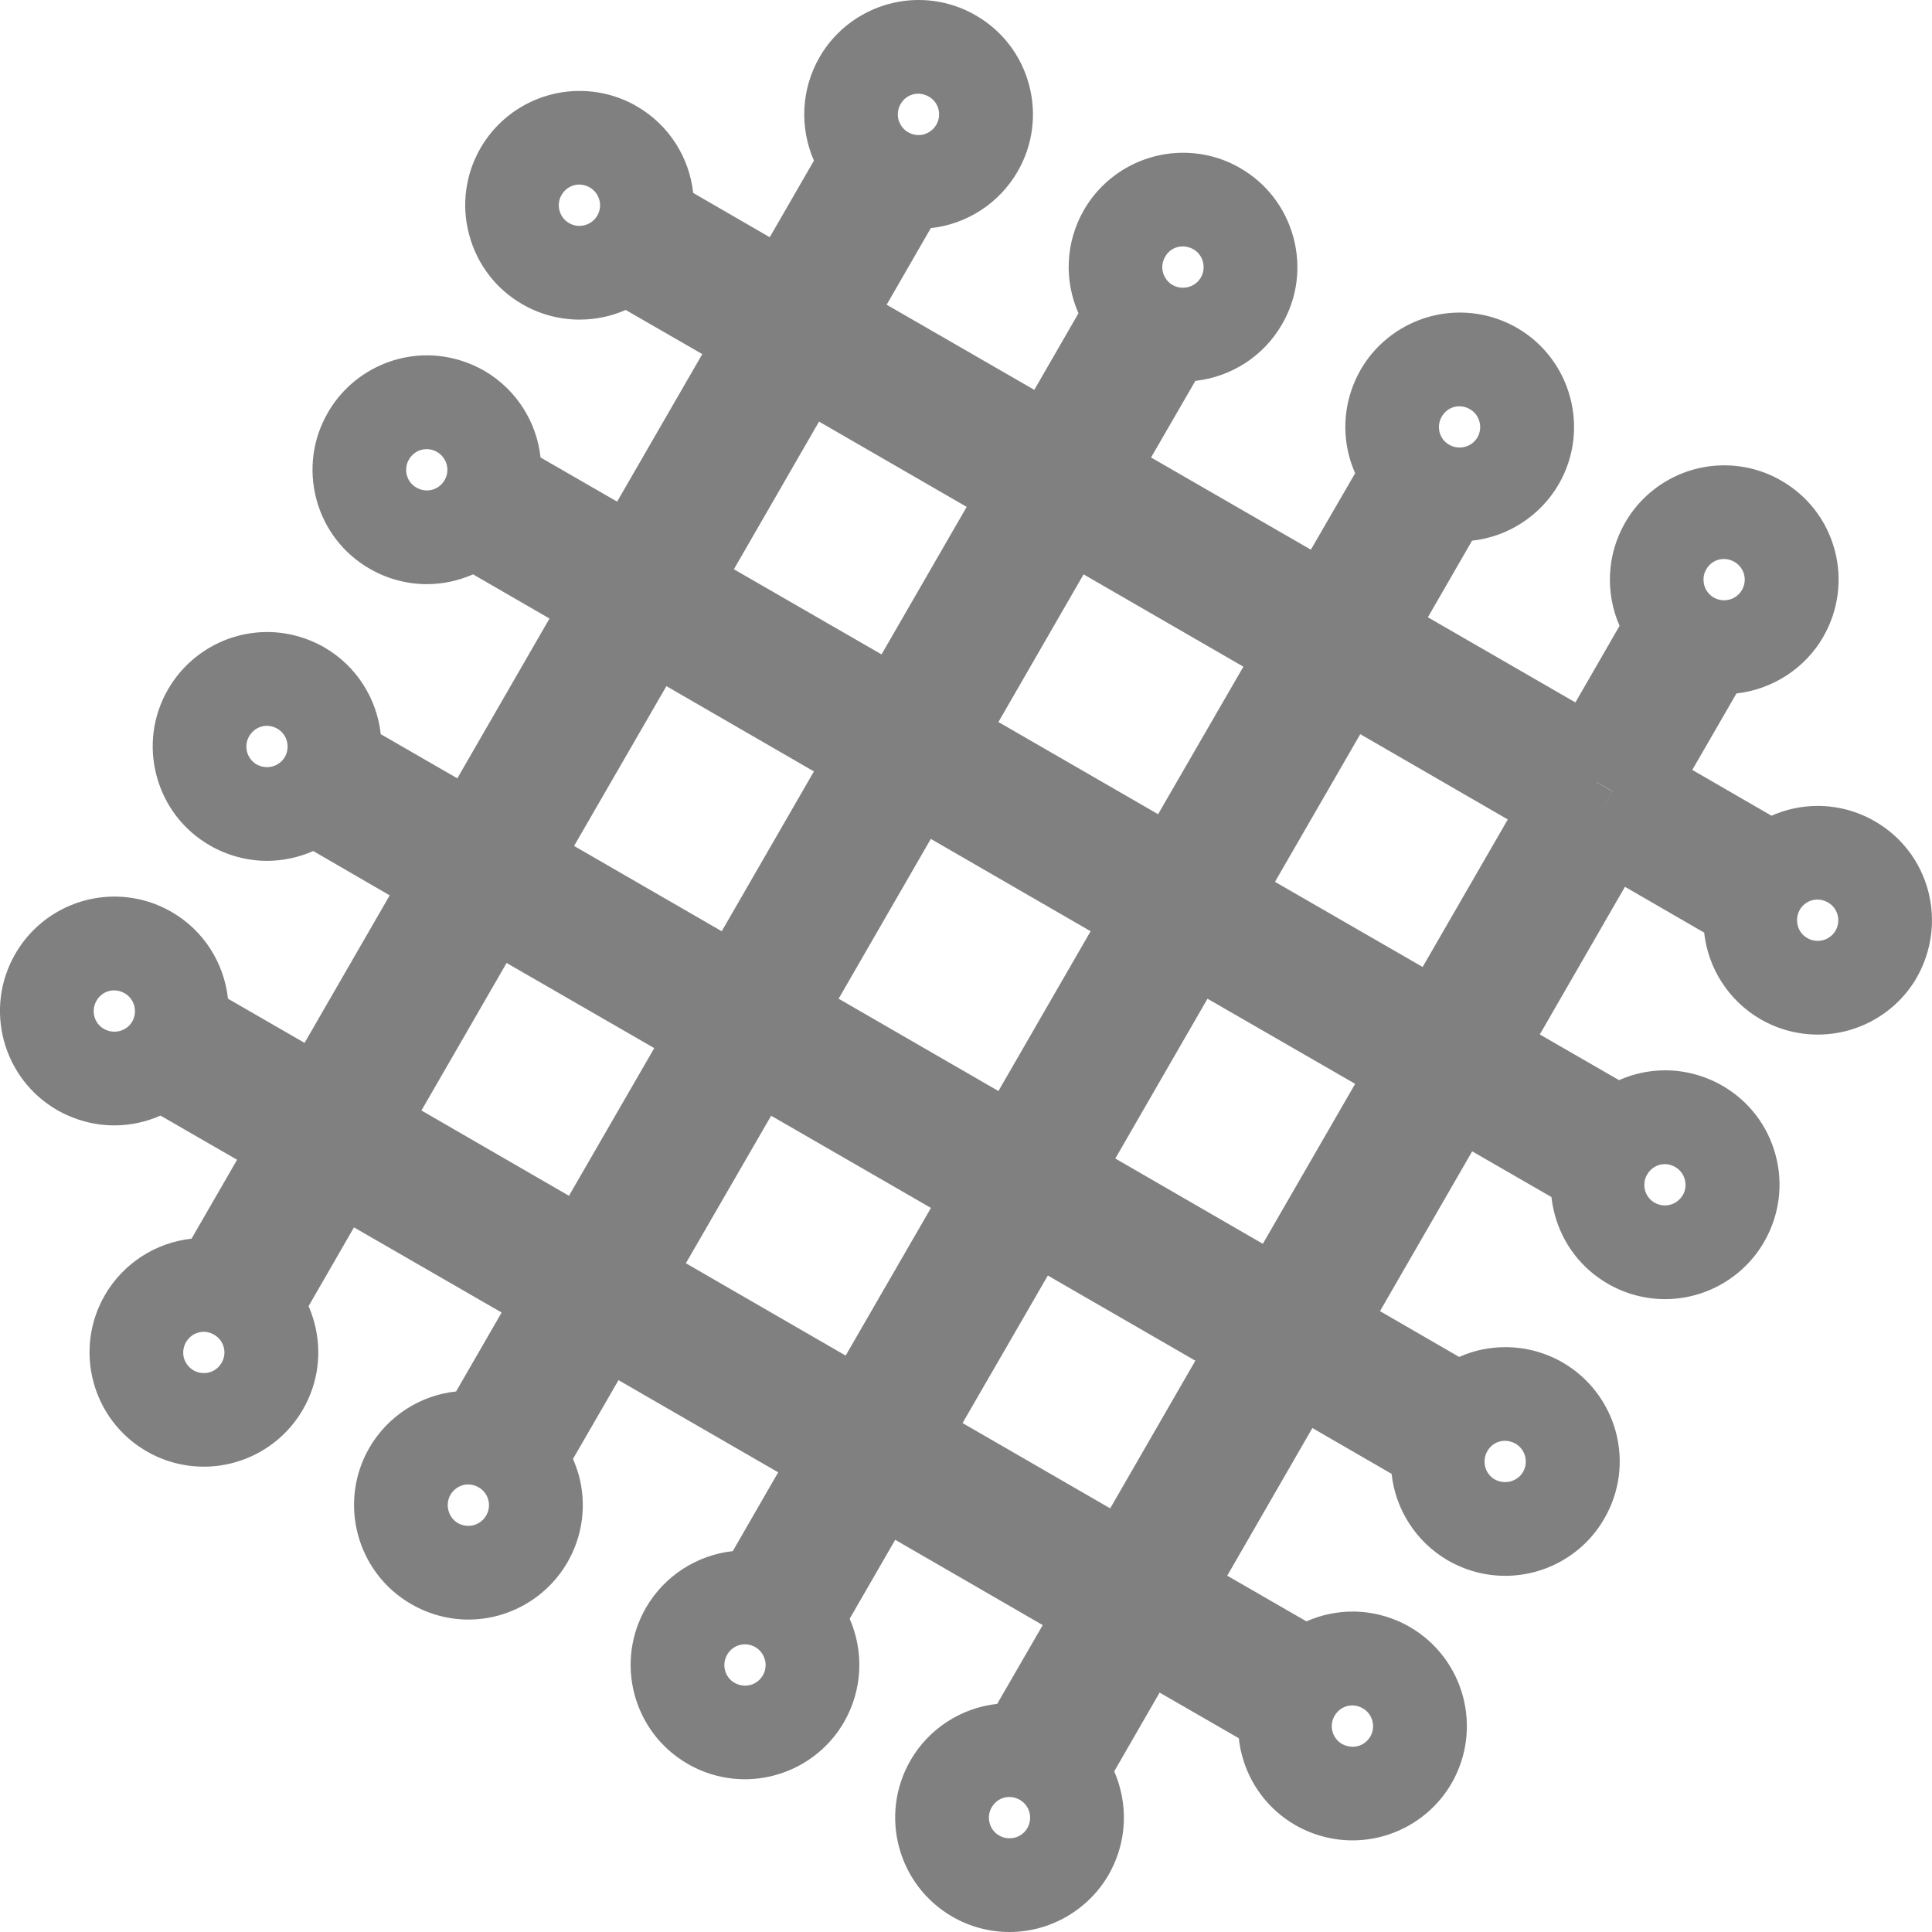 <?xml version="1.0" encoding="UTF-8"?>
<svg width="14px" height="14px" viewBox="0 0 14 14" version="1.1" xmlns="http://www.w3.org/2000/svg" xmlns:xlink="http://www.w3.org/1999/xlink">
    <!-- Generator: Sketch 52.6 (67491) - http://www.bohemiancoding.com/sketch -->
    <title>noun_net_40516</title>
    <desc>Created with Sketch.</desc>
    <g id="Explorations-7" stroke="none" stroke-width="1" fill="none" fill-rule="evenodd">
        <g id="1.1-Welcome-Screen" transform="translate(-8, -577)" fill="#808080" fill-rule="nonzero">
            <g id="noun_net_40516" transform="translate(8, 577)">
                <path d="M13.172,5.84 C13.316,5.84 13.459,5.878 13.585,5.951 C13.777,6.061 13.915,6.241 13.972,6.455 C14.028,6.667 13.999,6.89 13.89,7.083 C13.743,7.339 13.468,7.497 13.172,7.497 C13.027,7.497 12.885,7.459 12.758,7.386 C12.525,7.251 12.377,7.015 12.349,6.758 L11.775,6.426 L11.158,7.496 L11.732,7.827 C11.836,7.781 11.95,7.756 12.067,7.756 C12.211,7.756 12.355,7.795 12.48,7.867 C12.672,7.977 12.81,8.157 12.867,8.371 C12.924,8.584 12.894,8.808 12.783,9 C12.636,9.255 12.361,9.414 12.066,9.414 C11.921,9.414 11.778,9.376 11.652,9.303 C11.46,9.193 11.323,9.013 11.266,8.8 C11.255,8.758 11.247,8.716 11.242,8.674 L10.668,8.343 L10,9.501 L10.574,9.833 C10.678,9.786 10.792,9.762 10.909,9.762 C11.053,9.762 11.196,9.8 11.322,9.872 C11.514,9.983 11.651,10.163 11.709,10.376 C11.766,10.59 11.736,10.814 11.625,11.005 C11.478,11.261 11.203,11.419 10.907,11.419 C10.763,11.419 10.62,11.381 10.493,11.308 C10.26,11.173 10.112,10.937 10.084,10.68 L9.51,10.348 L8.893,11.418 L9.467,11.749 C9.571,11.703 9.685,11.678 9.802,11.678 C9.946,11.678 10.09,11.717 10.215,11.789 C10.611,12.018 10.747,12.525 10.519,12.922 C10.371,13.178 10.096,13.336 9.801,13.336 C9.656,13.336 9.513,13.298 9.386,13.225 C9.195,13.115 9.058,12.935 9.001,12.724 C8.99,12.682 8.981,12.639 8.977,12.596 L8.403,12.265 L8.074,12.836 C8.091,12.875 8.105,12.915 8.116,12.957 C8.173,13.17 8.143,13.394 8.033,13.586 C7.885,13.841 7.61,14 7.315,14 C7.17,14 7.027,13.962 6.901,13.889 C6.505,13.66 6.369,13.153 6.598,12.756 C6.73,12.527 6.966,12.375 7.226,12.347 L7.556,11.776 L6.487,11.158 L6.157,11.73 C6.261,11.967 6.251,12.245 6.116,12.479 C5.968,12.735 5.694,12.893 5.398,12.893 C5.253,12.893 5.11,12.855 4.984,12.782 C4.793,12.672 4.655,12.492 4.598,12.279 C4.541,12.065 4.571,11.841 4.681,11.65 C4.814,11.42 5.049,11.269 5.31,11.24 L5.639,10.669 L4.482,10.001 L4.152,10.572 C4.169,10.611 4.183,10.651 4.195,10.692 C4.252,10.906 4.222,11.13 4.112,11.321 C3.964,11.577 3.689,11.736 3.394,11.736 C3.249,11.736 3.106,11.697 2.98,11.624 C2.584,11.396 2.448,10.888 2.676,10.492 C2.809,10.262 3.044,10.111 3.305,10.083 L3.635,9.511 L2.565,8.894 L2.236,9.465 C2.253,9.504 2.267,9.544 2.278,9.585 C2.335,9.798 2.306,10.022 2.195,10.214 C2.047,10.47 1.773,10.628 1.477,10.628 C1.332,10.628 1.189,10.59 1.063,10.517 C0.667,10.289 0.531,9.781 0.76,9.385 C0.893,9.155 1.128,9.004 1.388,8.976 L1.718,8.404 L1.163,8.084 C1.059,8.13 0.945,8.155 0.828,8.155 C0.683,8.155 0.541,8.116 0.414,8.044 C0.018,7.815 -0.118,7.307 0.111,6.912 C0.258,6.656 0.533,6.497 0.829,6.497 C0.974,6.497 1.117,6.535 1.243,6.608 C1.477,6.743 1.624,6.979 1.652,7.237 L2.207,7.557 L2.824,6.488 L2.27,6.167 C2.165,6.213 2.051,6.238 1.935,6.238 C1.79,6.238 1.647,6.199 1.522,6.127 C1.33,6.017 1.192,5.837 1.135,5.623 C1.078,5.41 1.107,5.186 1.218,4.995 C1.366,4.739 1.64,4.58 1.936,4.58 C2.081,4.58 2.224,4.619 2.35,4.691 C2.583,4.826 2.731,5.062 2.759,5.32 L3.314,5.64 L3.982,4.482 L3.428,4.162 C3.323,4.208 3.209,4.233 3.093,4.233 C2.948,4.233 2.805,4.194 2.68,4.122 C2.488,4.012 2.35,3.832 2.293,3.619 C2.236,3.405 2.265,3.181 2.376,2.99 C2.523,2.734 2.798,2.575 3.094,2.575 C3.239,2.575 3.381,2.614 3.508,2.686 C3.741,2.821 3.889,3.057 3.917,3.315 L4.472,3.635 L5.089,2.566 L4.534,2.246 C4.43,2.292 4.316,2.316 4.2,2.316 C4.055,2.316 3.912,2.278 3.786,2.205 C3.594,2.095 3.457,1.915 3.4,1.702 C3.342,1.489 3.372,1.264 3.482,1.073 C3.63,0.817 3.904,0.659 4.2,0.659 C4.345,0.659 4.488,0.697 4.614,0.77 C4.848,0.905 4.995,1.141 5.023,1.398 L5.578,1.719 L5.898,1.164 C5.794,0.926 5.804,0.648 5.939,0.414 C6.086,0.159 6.361,0 6.657,0 C6.801,0 6.944,0.038 7.07,0.111 C7.262,0.221 7.4,0.401 7.457,0.615 C7.514,0.828 7.484,1.053 7.374,1.243 C7.241,1.473 7.006,1.625 6.745,1.653 L6.425,2.208 L7.495,2.825 L7.815,2.27 C7.71,2.033 7.72,1.755 7.855,1.521 C8.003,1.265 8.278,1.107 8.573,1.107 C8.719,1.107 8.862,1.145 8.987,1.218 C9.178,1.328 9.316,1.508 9.373,1.722 C9.43,1.935 9.401,2.159 9.29,2.35 C9.158,2.58 8.923,2.731 8.662,2.76 L8.341,3.315 L9.499,3.983 L9.82,3.429 C9.803,3.39 9.788,3.35 9.777,3.308 C9.72,3.095 9.75,2.871 9.86,2.679 C10.008,2.423 10.283,2.265 10.578,2.265 C10.723,2.265 10.866,2.303 10.993,2.376 C11.388,2.605 11.524,3.113 11.295,3.509 C11.162,3.738 10.927,3.89 10.667,3.918 L10.347,4.473 L11.416,5.09 L11.736,4.535 C11.632,4.298 11.642,4.02 11.777,3.786 C11.925,3.53 12.199,3.372 12.494,3.372 C12.639,3.372 12.783,3.41 12.908,3.483 C13.1,3.593 13.238,3.773 13.295,3.986 C13.352,4.199 13.322,4.423 13.212,4.615 C13.079,4.845 12.843,4.996 12.583,5.025 L12.263,5.579 L12.837,5.911 C12.941,5.865 13.055,5.84 13.172,5.84 Z M11.572,5.669 L11.506,5.783 L11.619,5.848 L11.685,5.734 L11.572,5.669 Z M9.589,4.676 L9.59,4.675 L7.584,3.517 L5.781,2.476 L4.448,1.706 L4.457,1.636 L4.513,1.593 L5.733,2.297 L6.437,1.078 L6.508,1.087 L6.551,1.143 L5.781,2.476 L4.675,4.393 L4.674,4.393 L3.517,6.398 L2.475,8.201 L4.392,9.308 L6.283,10.401 L8.201,11.508 L9.307,9.59 L10.465,7.585 L10.466,7.586 L11.506,5.783 L9.589,4.676 Z M11.794,8.549 C11.789,8.585 11.792,8.621 11.801,8.656 C11.82,8.728 11.865,8.786 11.928,8.822 C11.97,8.847 12.018,8.859 12.066,8.859 C12.163,8.859 12.255,8.807 12.303,8.722 C12.341,8.658 12.35,8.585 12.331,8.514 C12.312,8.443 12.267,8.384 12.203,8.347 C12.162,8.324 12.114,8.311 12.067,8.311 C12.007,8.311 11.948,8.331 11.9,8.368 L11.808,8.437 L11.794,8.549 Z M10.636,10.554 C10.622,10.664 10.674,10.772 10.77,10.828 C10.812,10.852 10.86,10.865 10.907,10.865 C11.005,10.865 11.096,10.812 11.145,10.728 C11.182,10.664 11.192,10.591 11.173,10.519 C11.154,10.448 11.109,10.39 11.046,10.353 C11.003,10.329 10.956,10.316 10.909,10.316 C10.848,10.316 10.789,10.336 10.742,10.373 L10.65,10.443 L10.636,10.554 Z M8.135,11.621 L8.248,11.686 L8.313,11.573 L8.201,11.508 L8.135,11.621 Z M9.529,12.472 C9.524,12.508 9.526,12.543 9.536,12.578 C9.555,12.65 9.6,12.708 9.663,12.745 C9.705,12.769 9.753,12.782 9.801,12.782 C9.898,12.782 9.99,12.729 10.039,12.645 C10.114,12.514 10.069,12.345 9.938,12.27 C9.897,12.246 9.849,12.233 9.802,12.233 C9.741,12.233 9.683,12.253 9.635,12.289 L9.543,12.36 L9.529,12.472 Z M7.352,12.899 C7.338,12.897 7.326,12.897 7.316,12.897 C7.218,12.897 7.126,12.95 7.078,13.034 C7.002,13.165 7.047,13.333 7.178,13.409 C7.22,13.433 7.267,13.446 7.315,13.446 C7.412,13.446 7.504,13.393 7.553,13.309 C7.59,13.244 7.599,13.171 7.58,13.099 C7.571,13.065 7.555,13.033 7.534,13.005 L7.463,12.913 L7.352,12.899 Z M5.432,11.792 C5.421,11.791 5.41,11.79 5.399,11.79 C5.302,11.79 5.21,11.843 5.161,11.927 C5.124,11.991 5.115,12.064 5.134,12.136 C5.153,12.207 5.197,12.265 5.261,12.302 C5.303,12.326 5.351,12.339 5.398,12.339 C5.496,12.339 5.588,12.286 5.636,12.202 C5.692,12.105 5.683,11.985 5.616,11.898 L5.548,11.808 L5.432,11.792 Z M3.43,10.635 C3.417,10.633 3.405,10.632 3.394,10.632 C3.297,10.632 3.205,10.685 3.156,10.769 C3.081,10.9 3.126,11.069 3.256,11.144 C3.299,11.168 3.346,11.181 3.394,11.181 C3.491,11.181 3.583,11.128 3.632,11.044 C3.668,10.98 3.678,10.907 3.659,10.836 C3.649,10.8 3.634,10.768 3.613,10.741 L3.541,10.649 L3.43,10.635 Z M2.362,8.136 L2.297,8.249 L2.41,8.315 L2.475,8.201 L2.431,8.176 L2.362,8.136 Z M1.514,9.528 C1.5,9.526 1.488,9.525 1.478,9.525 C1.38,9.525 1.288,9.578 1.24,9.662 C1.164,9.793 1.21,9.962 1.34,10.037 C1.382,10.061 1.429,10.074 1.477,10.074 C1.575,10.074 1.666,10.021 1.715,9.937 C1.752,9.873 1.761,9.8 1.742,9.729 C1.733,9.693 1.717,9.661 1.696,9.634 L1.625,9.542 L1.514,9.528 Z M1.1,7.362 C1.114,7.252 1.062,7.144 0.966,7.088 C0.924,7.064 0.876,7.051 0.829,7.051 C0.731,7.051 0.64,7.104 0.591,7.189 C0.516,7.319 0.561,7.488 0.691,7.563 C0.733,7.588 0.781,7.6 0.828,7.6 C0.889,7.6 0.947,7.58 0.995,7.544 L1.086,7.474 L1.1,7.362 Z M2.207,5.445 C2.221,5.335 2.169,5.227 2.072,5.171 C2.031,5.147 1.984,5.135 1.936,5.135 C1.838,5.135 1.747,5.188 1.698,5.272 C1.661,5.336 1.651,5.409 1.67,5.48 C1.689,5.552 1.734,5.61 1.798,5.646 C1.84,5.671 1.888,5.684 1.935,5.684 C1.995,5.684 2.054,5.664 2.102,5.627 L2.193,5.557 L2.207,5.445 Z M3.365,3.44 C3.379,3.33 3.327,3.222 3.231,3.166 C3.189,3.142 3.141,3.13 3.094,3.13 C2.996,3.13 2.904,3.183 2.856,3.266 C2.819,3.331 2.809,3.404 2.828,3.475 C2.847,3.546 2.892,3.605 2.956,3.642 C2.998,3.665 3.045,3.678 3.093,3.678 C3.153,3.678 3.212,3.658 3.259,3.622 L3.351,3.552 L3.365,3.44 Z M5.668,2.411 L5.733,2.297 L5.846,2.363 L5.781,2.476 L5.668,2.411 Z M4.471,1.523 C4.486,1.414 4.433,1.306 4.337,1.25 C4.295,1.226 4.248,1.213 4.2,1.213 C4.102,1.213 4.011,1.266 3.962,1.35 C3.926,1.414 3.916,1.487 3.935,1.559 C3.954,1.63 3.999,1.688 4.062,1.725 C4.104,1.749 4.152,1.762 4.2,1.762 C4.26,1.762 4.318,1.742 4.366,1.705 L4.457,1.636 L4.471,1.523 Z M6.62,1.101 C6.633,1.103 6.645,1.103 6.656,1.103 C6.753,1.103 6.845,1.051 6.893,0.966 C6.93,0.902 6.94,0.829 6.921,0.758 C6.902,0.686 6.857,0.628 6.793,0.591 C6.751,0.567 6.704,0.554 6.657,0.554 C6.559,0.554 6.467,0.607 6.419,0.692 C6.363,0.788 6.372,0.908 6.439,0.996 L6.508,1.087 L6.62,1.101 Z M8.54,2.208 C8.55,2.21 8.56,2.21 8.572,2.21 C8.67,2.21 8.761,2.158 8.81,2.073 C8.847,2.009 8.857,1.936 8.838,1.865 C8.819,1.793 8.774,1.735 8.709,1.698 C8.668,1.674 8.621,1.661 8.573,1.661 C8.476,1.661 8.384,1.714 8.335,1.799 C8.28,1.895 8.288,2.015 8.355,2.103 L8.423,2.192 L8.54,2.208 Z M10.545,3.366 C10.555,3.368 10.565,3.369 10.577,3.369 C10.675,3.369 10.766,3.316 10.815,3.231 C10.891,3.101 10.845,2.932 10.715,2.856 C10.673,2.832 10.625,2.819 10.578,2.819 C10.481,2.819 10.389,2.872 10.34,2.956 C10.303,3.021 10.294,3.093 10.312,3.164 C10.322,3.2 10.338,3.233 10.359,3.26 L10.429,3.35 L10.545,3.366 Z M12.457,4.473 C12.471,4.474 12.483,4.475 12.493,4.475 C12.591,4.475 12.683,4.422 12.732,4.338 C12.768,4.274 12.778,4.201 12.759,4.13 C12.74,4.058 12.695,4 12.631,3.963 C12.589,3.939 12.541,3.926 12.494,3.926 C12.397,3.926 12.305,3.979 12.257,4.063 C12.201,4.16 12.21,4.28 12.277,4.368 L12.346,4.459 L12.457,4.473 Z M12.901,6.633 C12.887,6.742 12.94,6.85 13.036,6.906 C13.078,6.93 13.125,6.943 13.172,6.943 C13.27,6.943 13.362,6.89 13.409,6.808 C13.445,6.743 13.455,6.669 13.436,6.598 C13.417,6.526 13.372,6.468 13.309,6.432 C13.266,6.407 13.219,6.394 13.172,6.394 C13.111,6.394 13.052,6.415 13.005,6.451 L12.916,6.52 L12.901,6.633 Z M12.623,4.275 C12.664,4.204 12.64,4.113 12.569,4.072 C12.495,4.029 12.406,4.053 12.364,4.126 C12.344,4.16 12.339,4.2 12.35,4.242 C12.36,4.278 12.385,4.311 12.42,4.331 C12.441,4.343 12.468,4.35 12.493,4.35 C12.547,4.35 12.596,4.322 12.623,4.275 Z M12.142,3.999 C12.214,3.873 12.349,3.796 12.493,3.796 C12.565,3.796 12.634,3.814 12.695,3.849 C12.789,3.903 12.856,3.991 12.885,4.097 C12.912,4.201 12.898,4.31 12.844,4.403 C12.733,4.595 12.482,4.663 12.291,4.551 C12.097,4.44 12.031,4.192 12.142,3.999 Z M10.721,3.057 C10.711,3.017 10.685,2.984 10.653,2.966 C10.579,2.922 10.489,2.946 10.447,3.02 C10.406,3.091 10.43,3.182 10.5,3.222 C10.523,3.236 10.55,3.243 10.577,3.243 C10.631,3.243 10.679,3.215 10.706,3.17 C10.726,3.135 10.731,3.094 10.721,3.057 Z M10.577,2.689 C10.649,2.689 10.719,2.708 10.779,2.743 C10.973,2.855 11.039,3.103 10.928,3.296 C10.817,3.488 10.566,3.557 10.376,3.445 C10.281,3.392 10.213,3.303 10.185,3.197 C10.158,3.093 10.172,2.984 10.227,2.891 C10.299,2.766 10.433,2.689 10.577,2.689 Z M8.649,1.807 C8.574,1.764 8.484,1.788 8.444,1.859 C8.423,1.894 8.417,1.936 8.427,1.973 C8.438,2.013 8.464,2.046 8.495,2.064 C8.518,2.078 8.545,2.085 8.572,2.085 C8.626,2.085 8.675,2.057 8.702,2.011 C8.743,1.939 8.718,1.847 8.649,1.807 Z M8.572,1.531 C8.644,1.531 8.714,1.55 8.773,1.584 C8.867,1.638 8.936,1.727 8.964,1.832 C8.991,1.937 8.976,2.047 8.922,2.138 C8.812,2.33 8.561,2.399 8.371,2.287 C8.176,2.176 8.109,1.927 8.221,1.733 C8.294,1.608 8.428,1.531 8.572,1.531 Z M6.732,0.701 C6.657,0.657 6.568,0.681 6.526,0.754 C6.506,0.788 6.501,0.829 6.511,0.868 C6.522,0.906 6.547,0.939 6.58,0.958 C6.603,0.971 6.63,0.979 6.656,0.979 C6.709,0.979 6.758,0.95 6.785,0.904 C6.826,0.832 6.802,0.741 6.732,0.701 Z M6.656,0.424 C6.727,0.424 6.797,0.443 6.857,0.478 C6.951,0.532 7.019,0.62 7.047,0.725 C7.074,0.829 7.06,0.939 7.006,1.032 C6.895,1.223 6.644,1.292 6.453,1.18 C6.259,1.068 6.193,0.82 6.305,0.627 C6.377,0.501 6.511,0.424 6.656,0.424 Z M4.069,1.413 C4.028,1.485 4.053,1.576 4.124,1.617 C4.146,1.63 4.173,1.637 4.199,1.637 C4.252,1.637 4.302,1.608 4.328,1.563 C4.348,1.528 4.354,1.487 4.343,1.448 C4.333,1.411 4.308,1.378 4.273,1.358 C4.2,1.316 4.112,1.34 4.069,1.413 Z M3.808,1.593 C3.78,1.489 3.794,1.378 3.849,1.285 C3.921,1.159 4.054,1.083 4.199,1.083 C4.271,1.083 4.34,1.101 4.402,1.137 C4.595,1.249 4.662,1.497 4.55,1.691 C4.439,1.882 4.19,1.949 3.997,1.839 C3.904,1.785 3.836,1.697 3.808,1.593 Z M2.963,3.33 C2.922,3.402 2.946,3.492 3.017,3.533 C3.041,3.547 3.067,3.554 3.093,3.554 C3.146,3.554 3.195,3.526 3.221,3.48 C3.242,3.446 3.247,3.404 3.237,3.367 C3.227,3.328 3.201,3.295 3.167,3.275 C3.094,3.233 3.005,3.258 2.963,3.33 Z M2.701,3.51 C2.673,3.405 2.688,3.295 2.742,3.203 C2.814,3.077 2.949,3 3.093,3 C3.164,3 3.234,3.018 3.295,3.054 C3.489,3.166 3.555,3.414 3.443,3.608 C3.332,3.799 3.083,3.867 2.89,3.755 C2.797,3.702 2.729,3.613 2.701,3.51 Z M1.805,5.336 C1.764,5.407 1.789,5.498 1.859,5.539 C1.882,5.552 1.909,5.559 1.935,5.559 C1.989,5.559 2.037,5.531 2.064,5.486 C2.084,5.451 2.089,5.409 2.079,5.371 C2.069,5.333 2.044,5.3 2.009,5.28 C1.936,5.238 1.847,5.263 1.805,5.336 Z M1.544,5.516 C1.516,5.411 1.53,5.3 1.584,5.207 C1.657,5.082 1.791,5.005 1.935,5.005 C2.007,5.005 2.076,5.023 2.138,5.059 C2.331,5.171 2.397,5.418 2.286,5.612 C2.176,5.804 1.926,5.872 1.733,5.761 C1.639,5.707 1.572,5.619 1.544,5.516 Z M0.904,7.198 C0.83,7.155 0.741,7.179 0.699,7.252 C0.658,7.324 0.682,7.415 0.752,7.455 C0.775,7.469 0.802,7.476 0.829,7.476 C0.883,7.476 0.932,7.448 0.958,7.403 C0.999,7.331 0.975,7.239 0.904,7.198 Z M0.626,7.678 C0.432,7.566 0.366,7.318 0.478,7.125 C0.55,7 0.684,6.922 0.829,6.922 C0.901,6.922 0.971,6.941 1.031,6.977 C1.225,7.089 1.291,7.336 1.179,7.529 C1.069,7.721 0.818,7.789 0.626,7.678 Z M1.332,9.838 C1.343,9.877 1.368,9.91 1.402,9.93 C1.424,9.943 1.451,9.95 1.477,9.95 C1.531,9.95 1.579,9.922 1.606,9.875 C1.648,9.804 1.623,9.713 1.552,9.672 C1.479,9.629 1.39,9.654 1.348,9.726 C1.328,9.76 1.323,9.801 1.332,9.838 Z M1.274,10.151 C1.081,10.039 1.014,9.792 1.127,9.597 C1.2,9.473 1.333,9.396 1.477,9.396 C1.549,9.396 1.618,9.414 1.68,9.45 C1.773,9.504 1.841,9.592 1.868,9.696 C1.896,9.8 1.882,9.91 1.827,10.004 C1.716,10.196 1.467,10.263 1.274,10.151 Z M3.25,10.947 C3.26,10.985 3.285,11.017 3.318,11.037 C3.341,11.05 3.367,11.057 3.394,11.057 C3.447,11.057 3.497,11.028 3.523,10.982 C3.565,10.911 3.54,10.819 3.469,10.778 C3.395,10.735 3.307,10.76 3.264,10.832 C3.245,10.866 3.239,10.907 3.25,10.947 Z M3.191,11.258 C2.998,11.146 2.931,10.898 3.043,10.705 C3.115,10.58 3.249,10.502 3.394,10.502 C3.465,10.502 3.535,10.521 3.596,10.557 C3.689,10.61 3.756,10.698 3.785,10.805 C3.812,10.908 3.798,11.017 3.744,11.11 C3.633,11.302 3.383,11.37 3.191,11.258 Z M5.322,12.194 C5.345,12.207 5.372,12.215 5.399,12.215 C5.453,12.215 5.502,12.186 5.528,12.14 C5.548,12.106 5.553,12.064 5.543,12.028 C5.533,11.989 5.507,11.955 5.474,11.936 C5.401,11.894 5.311,11.918 5.269,11.991 C5.228,12.063 5.252,12.153 5.322,12.194 Z M5.198,12.417 C5.103,12.363 5.035,12.274 5.008,12.171 C4.979,12.067 4.994,11.956 5.048,11.863 C5.12,11.738 5.254,11.66 5.399,11.66 C5.471,11.66 5.541,11.679 5.601,11.715 C5.795,11.827 5.861,12.074 5.75,12.268 C5.639,12.46 5.388,12.528 5.198,12.417 Z M7.171,13.21 C7.181,13.249 7.207,13.282 7.239,13.3 C7.262,13.314 7.289,13.321 7.316,13.321 C7.369,13.321 7.418,13.293 7.444,13.248 C7.486,13.176 7.462,13.084 7.391,13.043 C7.317,13 7.228,13.024 7.186,13.097 C7.166,13.131 7.161,13.171 7.171,13.21 Z M7.113,13.523 C6.919,13.411 6.853,13.163 6.964,12.97 C7.037,12.845 7.171,12.767 7.316,12.767 C7.387,12.767 7.457,12.786 7.517,12.821 C7.611,12.874 7.679,12.963 7.707,13.069 C7.734,13.173 7.719,13.282 7.666,13.375 C7.555,13.566 7.304,13.634 7.113,13.523 Z M9.801,12.658 C9.855,12.658 9.903,12.629 9.929,12.585 C9.95,12.55 9.955,12.508 9.945,12.471 C9.935,12.432 9.91,12.399 9.875,12.379 C9.801,12.337 9.713,12.361 9.671,12.433 C9.629,12.505 9.654,12.596 9.724,12.637 C9.747,12.65 9.773,12.657 9.801,12.658 Z M10.151,12.71 C10.041,12.902 9.791,12.971 9.597,12.859 C9.504,12.805 9.436,12.716 9.409,12.612 C9.382,12.508 9.396,12.398 9.45,12.306 C9.522,12.181 9.656,12.103 9.804,12.103 C9.875,12.104 9.943,12.123 10.004,12.159 C10.197,12.271 10.263,12.518 10.151,12.71 Z M10.828,10.718 C10.828,10.719 10.829,10.719 10.83,10.72 C10.831,10.72 10.832,10.721 10.833,10.721 L10.831,10.72 C10.854,10.733 10.88,10.74 10.907,10.74 C10.96,10.74 11.011,10.711 11.036,10.667 C11.078,10.595 11.053,10.503 10.983,10.462 C10.909,10.419 10.819,10.443 10.778,10.515 C10.758,10.549 10.752,10.591 10.763,10.632 C10.773,10.668 10.797,10.7 10.83,10.72 L10.828,10.718 Z M11.299,10.488 C11.326,10.592 11.311,10.702 11.258,10.793 C11.147,10.985 10.896,11.054 10.705,10.942 C10.511,10.83 10.444,10.582 10.555,10.391 C10.627,10.264 10.761,10.186 10.91,10.186 C10.981,10.187 11.05,10.205 11.111,10.242 C11.203,10.295 11.269,10.382 11.299,10.488 Z M12.065,8.735 C12.118,8.735 12.166,8.707 12.194,8.661 C12.214,8.627 12.219,8.586 12.209,8.548 C12.199,8.509 12.173,8.476 12.14,8.457 C12.066,8.414 11.977,8.438 11.934,8.514 C11.916,8.546 11.91,8.586 11.921,8.627 C11.931,8.663 11.955,8.695 11.988,8.714 C12.012,8.728 12.04,8.736 12.065,8.735 Z M12.456,8.483 C12.483,8.586 12.469,8.694 12.415,8.789 C12.304,8.98 12.054,9.048 11.863,8.937 C11.769,8.884 11.701,8.795 11.673,8.689 C11.646,8.586 11.66,8.476 11.715,8.382 C11.787,8.258 11.921,8.181 12.062,8.181 C12.135,8.18 12.206,8.199 12.268,8.236 C12.36,8.289 12.427,8.376 12.456,8.483 Z M7.852,4.162 L7.235,5.232 L8.392,5.9 L9.01,4.831 L7.852,4.162 Z M8.595,6.658 L6.477,5.435 L7.649,3.405 L9.767,4.628 L8.595,6.658 Z M6.745,6.079 L6.077,7.237 L7.235,7.906 L7.903,6.748 L6.745,6.079 Z M7.438,8.663 L5.319,7.44 L6.542,5.321 L8.661,6.545 L7.438,8.663 Z M5.318,4.125 L6.388,4.742 L7.005,3.673 L5.935,3.055 L5.318,4.125 Z M7.762,3.47 L6.59,5.5 L4.561,4.327 L5.732,2.298 L7.762,3.47 Z M4.16,6.13 L5.23,6.748 L5.898,5.59 L4.829,4.972 L4.16,6.13 Z M6.656,5.387 L5.433,7.506 L3.403,6.333 L4.626,4.214 L6.656,5.387 Z M4.123,8.665 L4.741,7.595 L3.671,6.978 L3.054,8.047 L4.123,8.665 Z M3.468,6.22 L5.498,7.393 L4.326,9.423 L2.296,8.25 L3.468,6.22 Z M6.128,9.823 L6.746,8.753 L5.588,8.085 L4.97,9.154 L6.128,9.823 Z M5.385,7.327 L7.503,8.55 L6.331,10.58 L4.213,9.357 L5.385,7.327 Z M8.662,9.86 L7.593,9.243 L6.975,10.312 L8.045,10.93 L8.662,9.86 Z M6.218,10.515 L7.39,8.485 L9.42,9.657 L8.248,11.687 L6.218,10.515 Z M9.82,7.854 L8.75,7.237 L8.082,8.395 L9.151,9.013 L9.82,7.854 Z M7.325,8.598 L8.547,6.479 L10.577,7.652 L9.354,9.77 L7.325,8.598 Z M10.926,5.938 L9.857,5.32 L9.239,6.39 L10.309,7.007 L10.926,5.938 Z M8.482,6.593 L9.654,4.563 L11.684,5.735 L10.512,7.765 L8.482,6.593 Z M13.041,6.594 L13.041,6.595 C13.022,6.628 13.017,6.668 13.028,6.71 C13.038,6.747 13.062,6.778 13.097,6.798 C13.119,6.811 13.145,6.818 13.172,6.818 C13.225,6.818 13.274,6.79 13.301,6.744 C13.342,6.672 13.318,6.581 13.247,6.54 C13.173,6.497 13.083,6.521 13.041,6.594 Z M13.522,6.87 C13.411,7.063 13.161,7.131 12.969,7.02 C12.775,6.908 12.709,6.66 12.821,6.466 C12.893,6.341 13.027,6.264 13.172,6.264 C13.243,6.264 13.312,6.282 13.374,6.318 C13.466,6.371 13.533,6.459 13.563,6.566 C13.59,6.669 13.575,6.778 13.522,6.87 Z" id="Shape"></path>
            </g>
        </g>
    </g>
</svg>